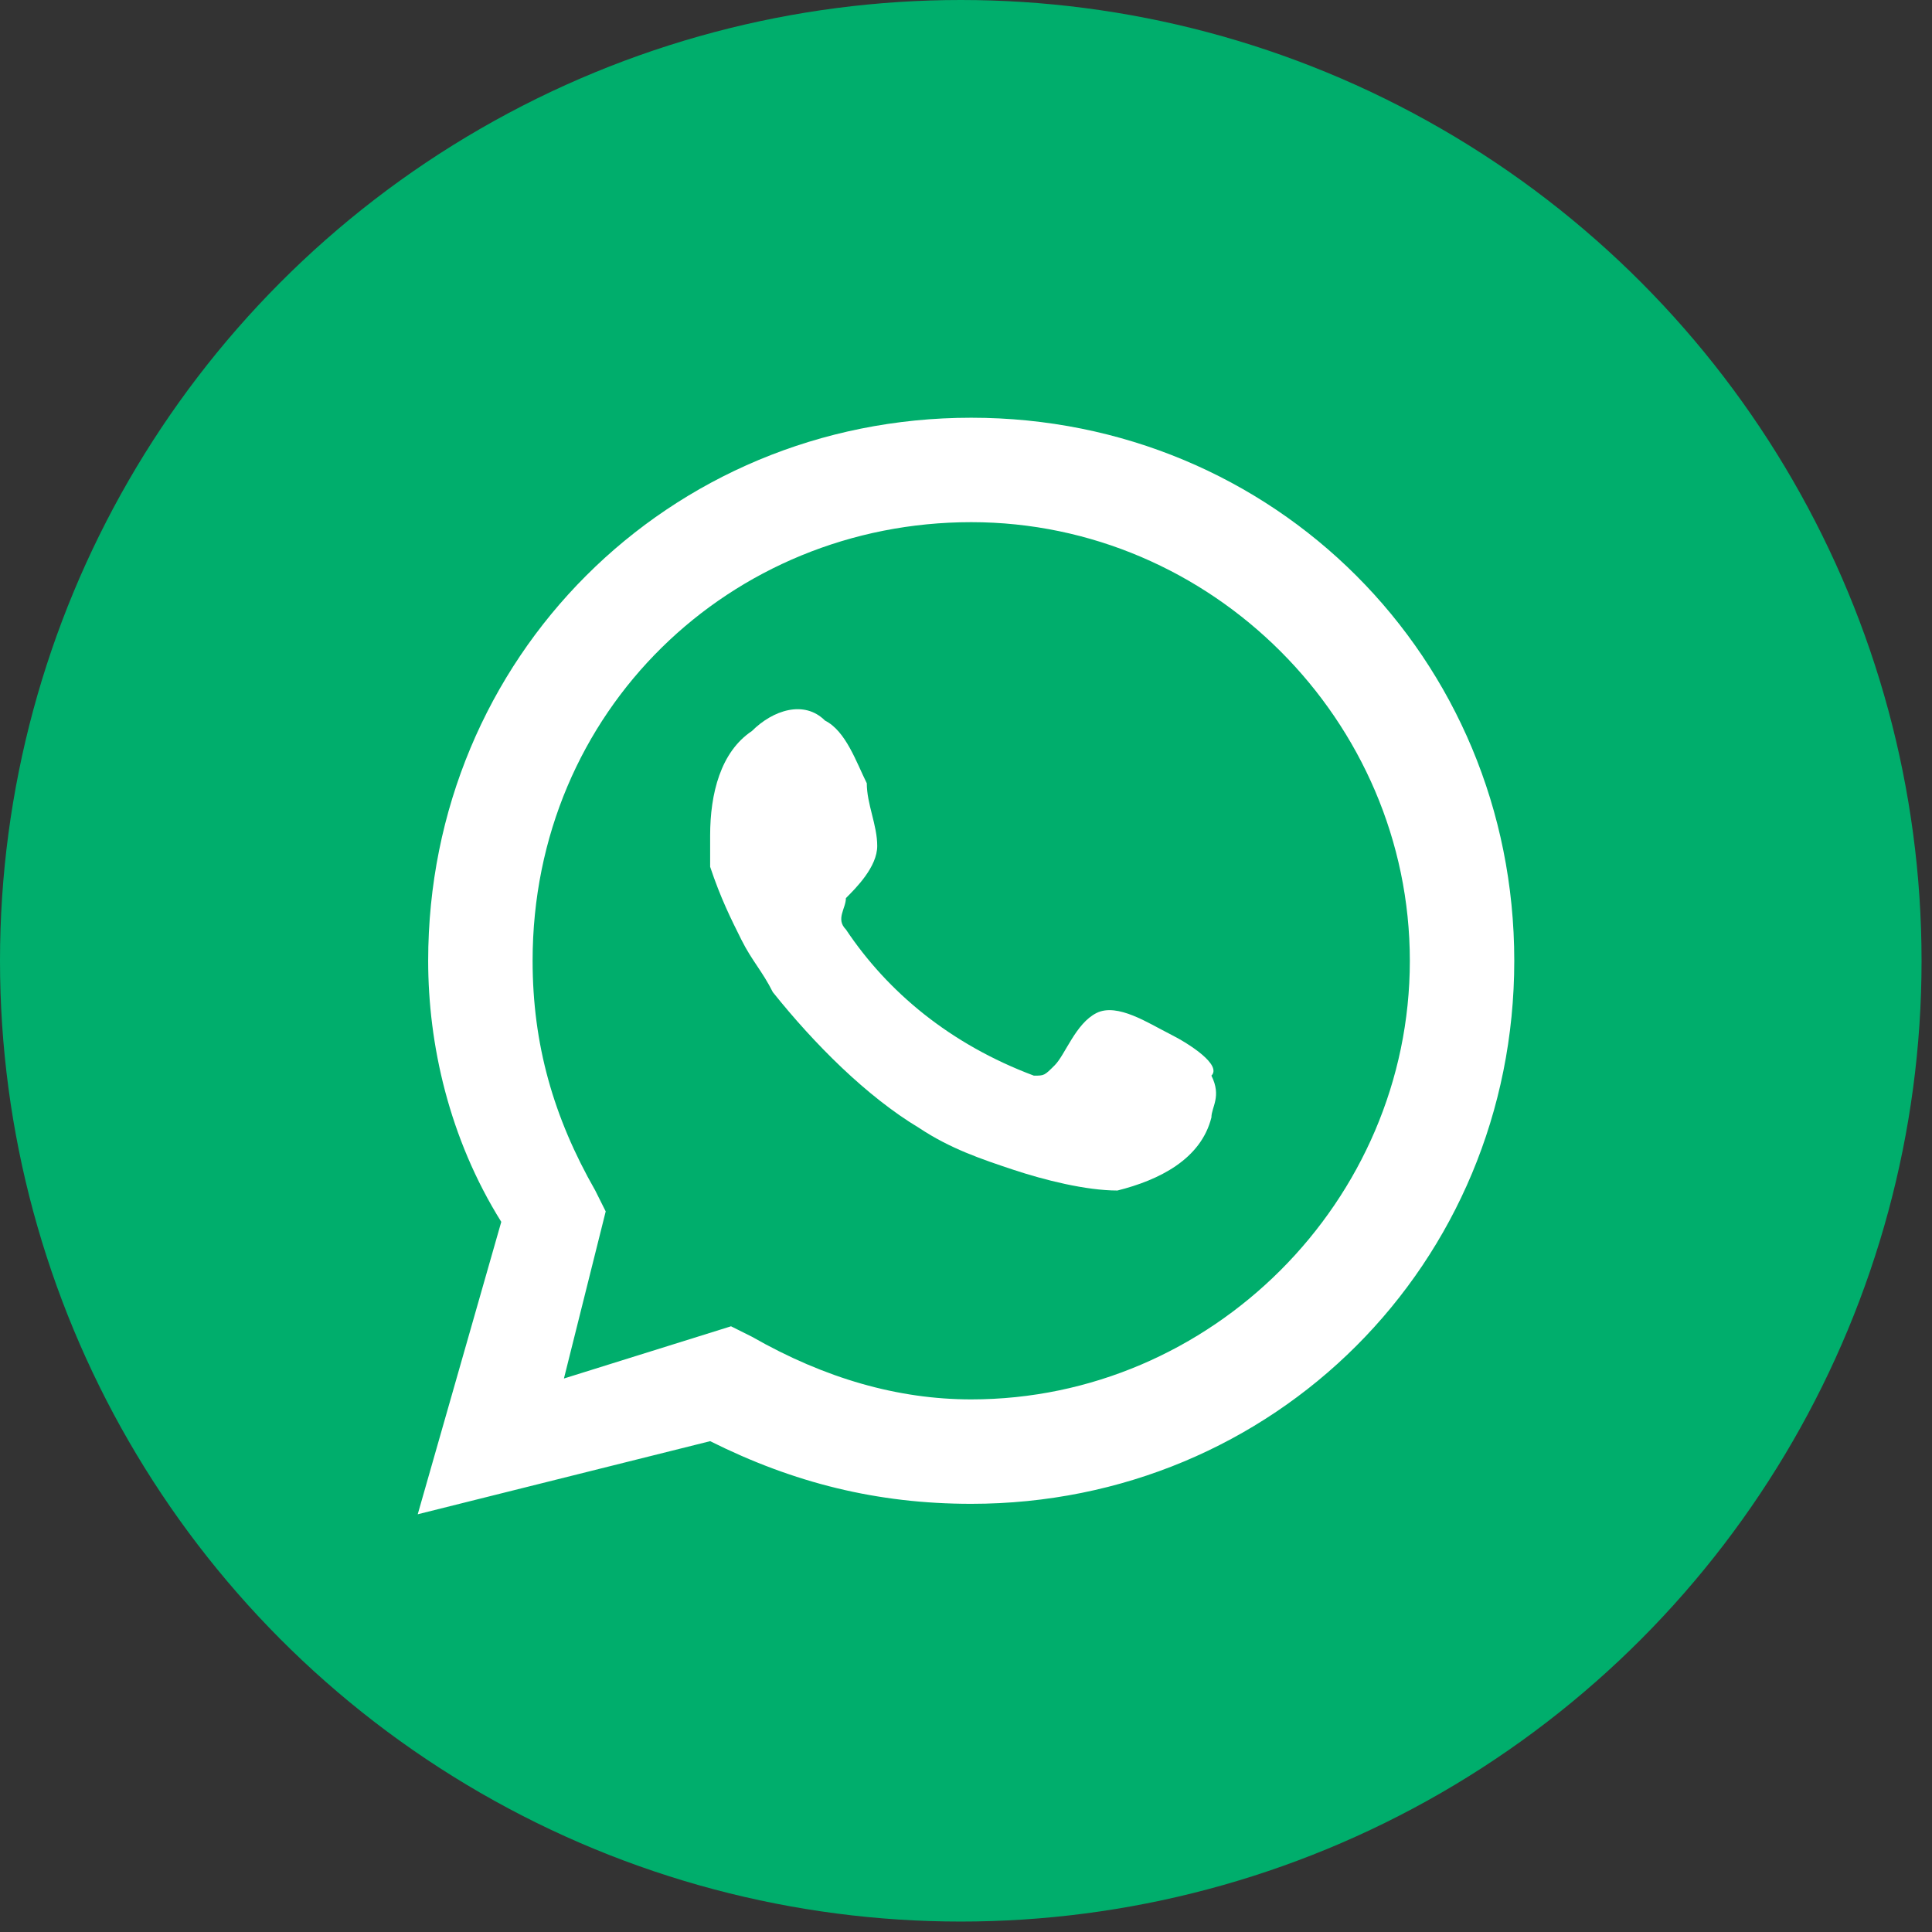 <?xml version="1.0" encoding="utf-8"?>
<!-- Generator: Adobe Illustrator 26.5.0, SVG Export Plug-In . SVG Version: 6.00 Build 0)  -->
<svg version="1.1" id="Calque_1" xmlns="http://www.w3.org/2000/svg" xmlns:xlink="http://www.w3.org/1999/xlink" x="0px" y="0px"
	 viewBox="0 0 18.5 18.5" style="enable-background:new 0 0 18.5 18.5;" xml:space="preserve">
<rect x="0" y="0" width="18.5" height="18.5" fill="#333333" stroke="none"/>
<style type="text/css">
	.st0{fill:#00AE6C;}
	.st1{fill:#FFFFFF;}
	.st2{fill-rule:evenodd;clip-rule:evenodd;fill:#FFFFFF;}
</style>
<circle class="st0" cx="9.2" cy="9.2" r="9.2"/>
<g>
	<path class="st1" d="M4,14.5l0.8-2.8C4.3,10.9,4.1,10,4.1,9.2C4.1,6.3,6.4,4,9.3,4c2.9,0,5.2,2.3,5.2,5.2c0,2.9-2.3,5.2-5.2,5.2
		c-0.9,0-1.7-0.2-2.5-0.6L4,14.5z M7,12.7l0.2,0.1c0.7,0.4,1.4,0.6,2.1,0.6c2.3,0,4.2-1.9,4.2-4.2c0-2.3-1.9-4.2-4.2-4.2
		C7,5,5.1,6.8,5.1,9.2c0,0.8,0.2,1.5,0.6,2.2l0.1,0.2l-0.4,1.6L7,12.7z"/>
	<path class="st2" d="M11.2,9.9c-0.2-0.1-0.5-0.3-0.7-0.2c-0.2,0.1-0.3,0.4-0.4,0.5c-0.1,0.1-0.1,0.1-0.2,0.1
		C9.1,10,8.5,9.5,8.1,8.9C8,8.8,8.1,8.7,8.1,8.6c0.1-0.1,0.3-0.3,0.3-0.5c0-0.2-0.1-0.4-0.1-0.6C8.2,7.3,8.1,7,7.9,6.9
		C7.7,6.7,7.4,6.8,7.2,7C6.9,7.2,6.8,7.6,6.8,8c0,0.1,0,0.2,0,0.3C6.9,8.6,7,8.8,7.1,9c0.1,0.2,0.2,0.3,0.3,0.5
		c0.4,0.5,0.9,1,1.4,1.3c0.3,0.2,0.6,0.3,0.9,0.4c0.3,0.1,0.7,0.2,1,0.2c0.4-0.1,0.8-0.3,0.9-0.7c0-0.1,0.1-0.2,0-0.4
		C11.7,10.2,11.4,10,11.2,9.9z"/>
</g>
</svg>
